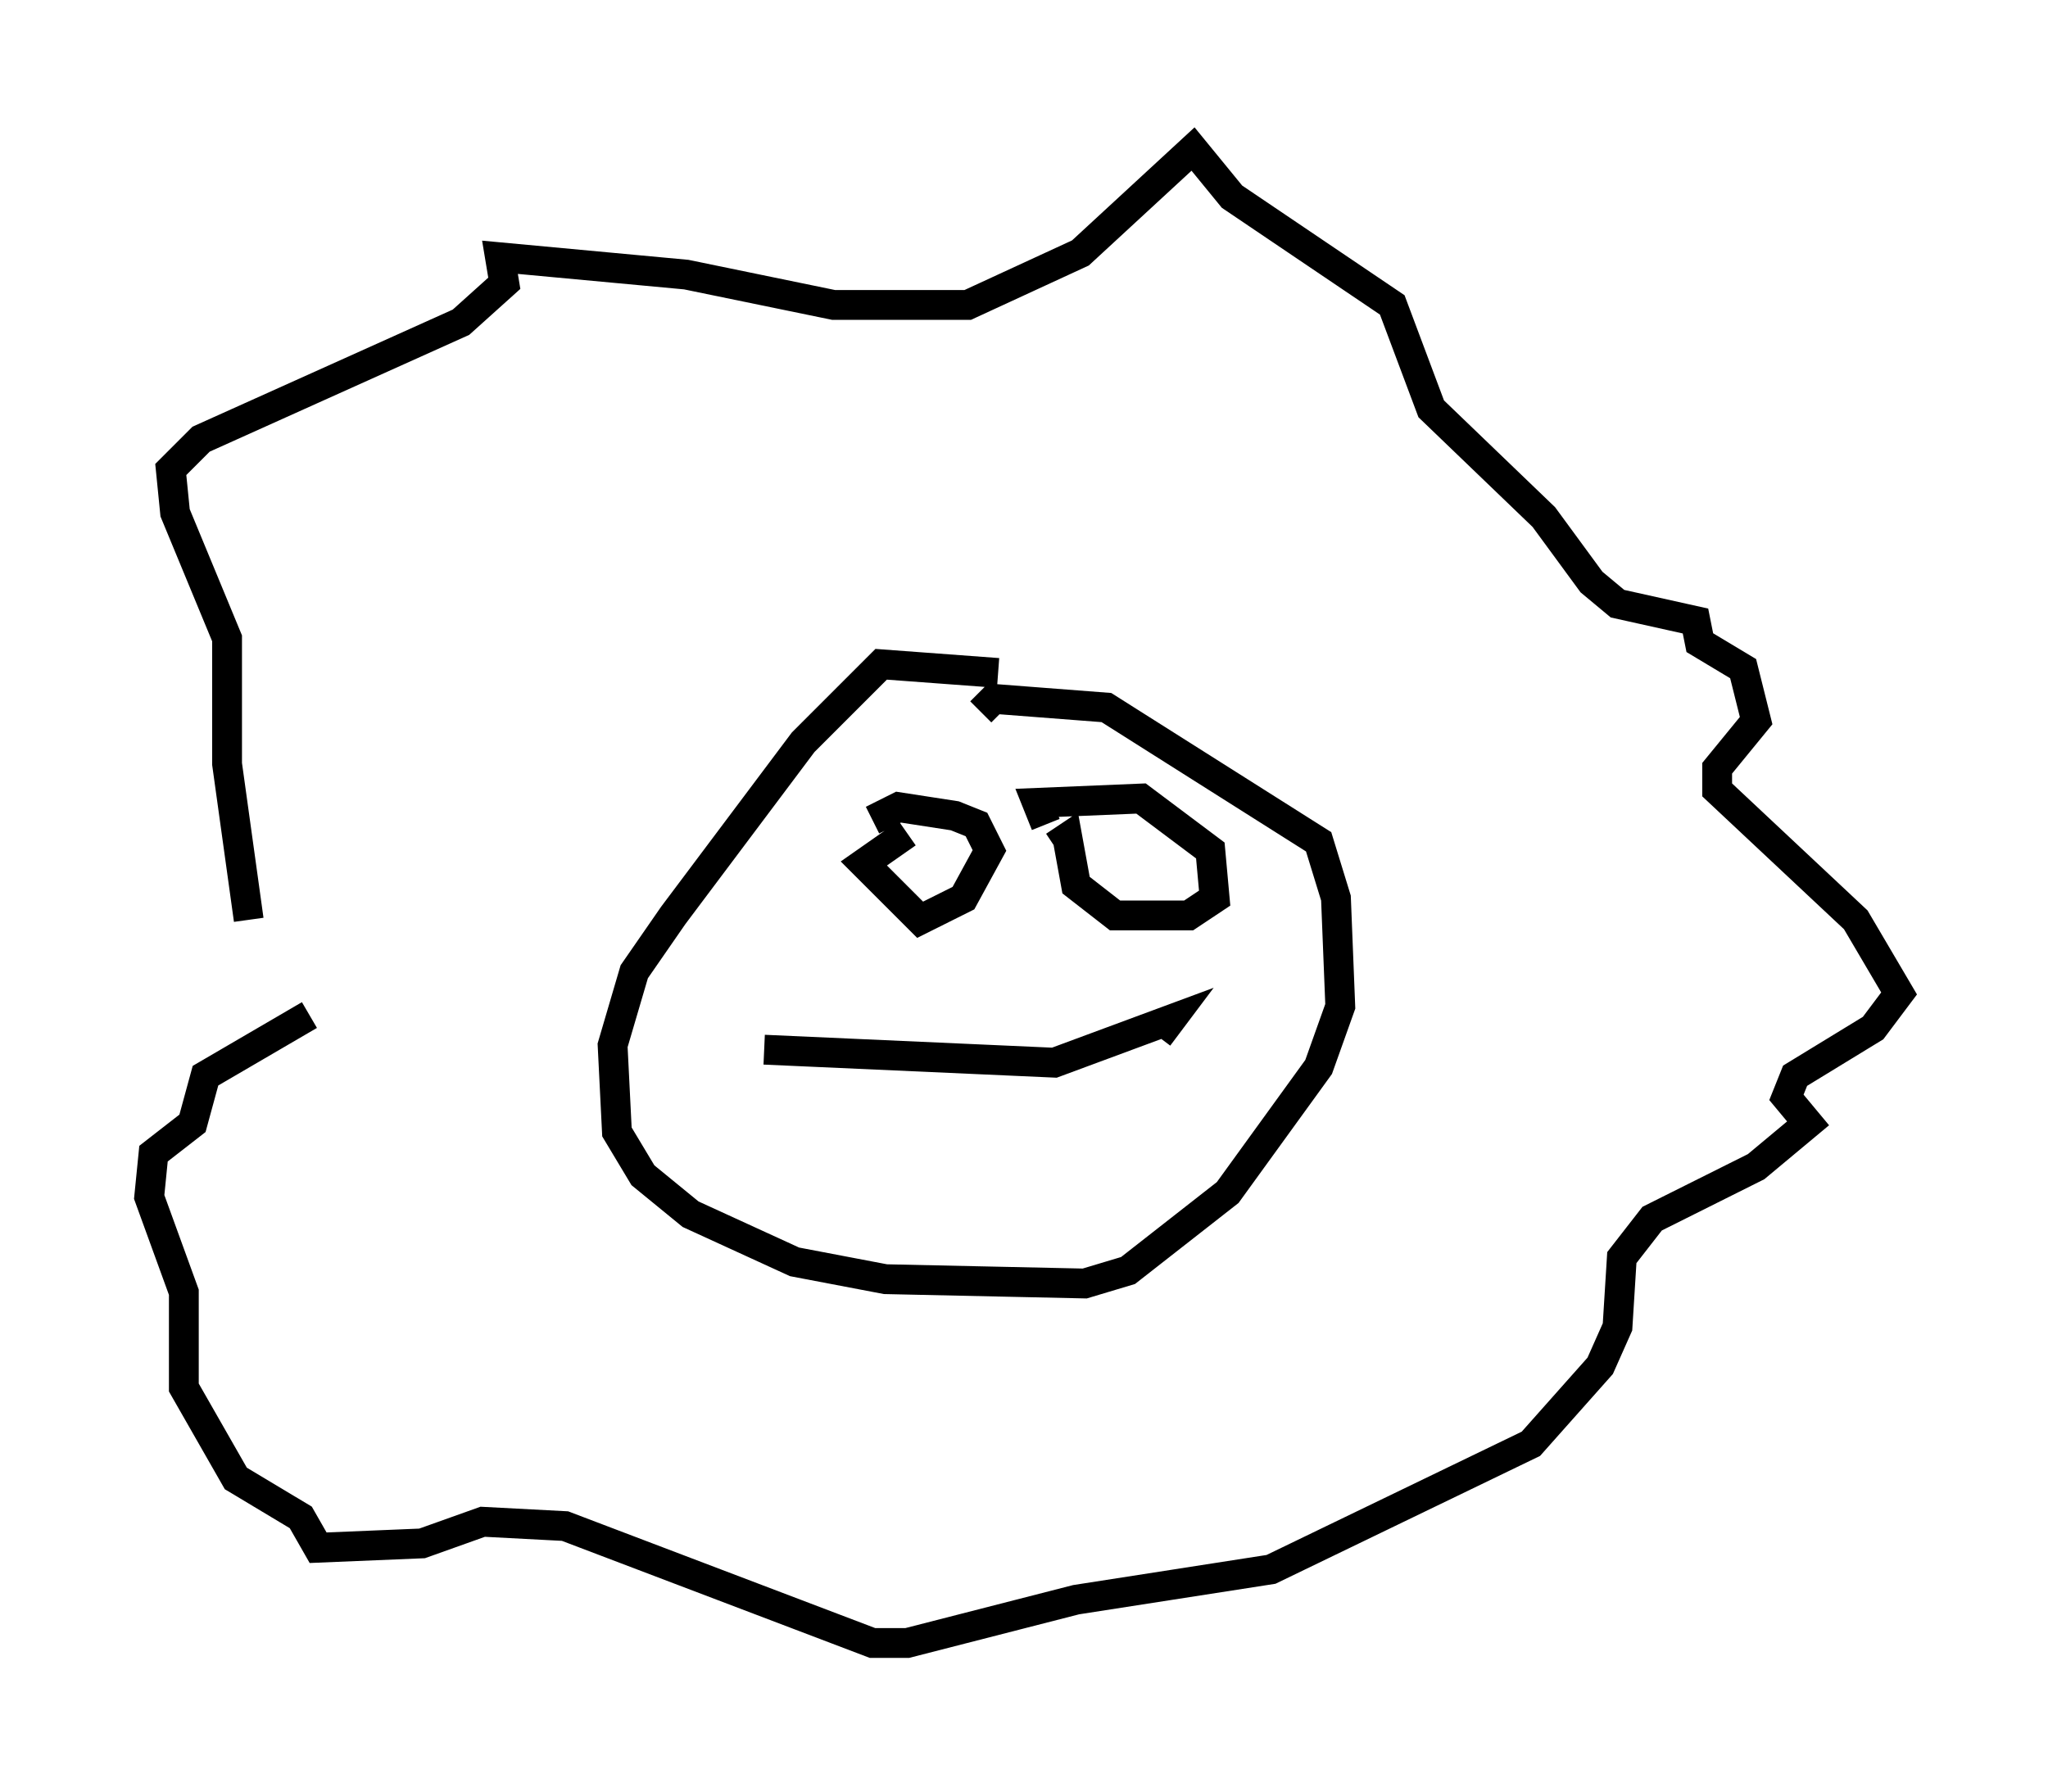 <?xml version="1.0" encoding="utf-8" ?>
<svg baseProfile="full" height="60.112" version="1.1" width="68.681" xmlns="http://www.w3.org/2000/svg" xmlns:ev="http://www.w3.org/2001/xml-events" xmlns:xlink="http://www.w3.org/1999/xlink"><defs /><rect fill="white" height="60.112" width="68.681" x="0" y="0" /><path d="M7.76, 35.938 m0.581, -5.084 l-0.726, -5.229 0.0, -4.212 l-1.743, -4.212 -0.145, -1.453 l1.017, -1.017 8.715, -3.922 l1.453, -1.307 -0.145, -0.872 l6.246, 0.581 4.939, 1.017 l4.503, 0.0 3.777, -1.743 l3.777, -3.486 1.307, 1.598 l5.374, 3.631 1.307, 3.486 l3.777, 3.631 1.598, 2.179 l0.872, 0.726 2.615, 0.581 l0.145, 0.726 1.453, 0.872 l0.436, 1.743 -1.307, 1.598 l0.0, 0.726 4.648, 4.358 l1.453, 2.469 -0.872, 1.162 l-2.615, 1.598 -0.291, 0.726 l0.726, 0.872 -1.743, 1.453 l-3.486, 1.743 -1.017, 1.307 l-0.145, 2.324 -0.581, 1.307 l-2.324, 2.615 -8.715, 4.212 l-6.536, 1.017 -5.665, 1.453 l-1.162, 0.0 -10.313, -3.922 l-2.76, -0.145 -2.034, 0.726 l-3.486, 0.145 -0.581, -1.017 l-2.179, -1.307 -1.743, -3.05 l0.0, -3.196 -1.162, -3.196 l0.145, -1.453 1.307, -1.017 l0.436, -1.598 3.486, -2.034 m23.095, -11.475 l-3.922, -0.291 -2.615, 2.615 l-4.358, 5.81 -1.307, 1.888 l-0.726, 2.469 0.145, 2.905 l0.872, 1.453 1.598, 1.307 l3.486, 1.598 3.05, 0.581 l6.682, 0.145 1.453, -0.436 l3.341, -2.615 3.05, -4.212 l0.726, -2.034 -0.145, -3.631 l-0.581, -1.888 -7.117, -4.503 l-3.777, -0.291 -0.436, 0.436 m-3.631, 3.631 l0.872, -0.436 1.888, 0.291 l0.726, 0.291 0.436, 0.872 l-0.872, 1.598 -1.453, 0.726 l-1.888, -1.888 1.453, -1.017 m4.648, -0.291 l-0.291, -0.726 3.486, -0.145 l2.324, 1.743 0.145, 1.598 l-0.872, 0.581 -2.469, 0.0 l-1.307, -1.017 -0.291, -1.598 l-0.436, 0.291 m-9.732, 6.827 l9.732, 0.436 3.922, -1.453 l-0.436, 0.581 " fill="none" stroke="black" stroke-width="1" /></svg>